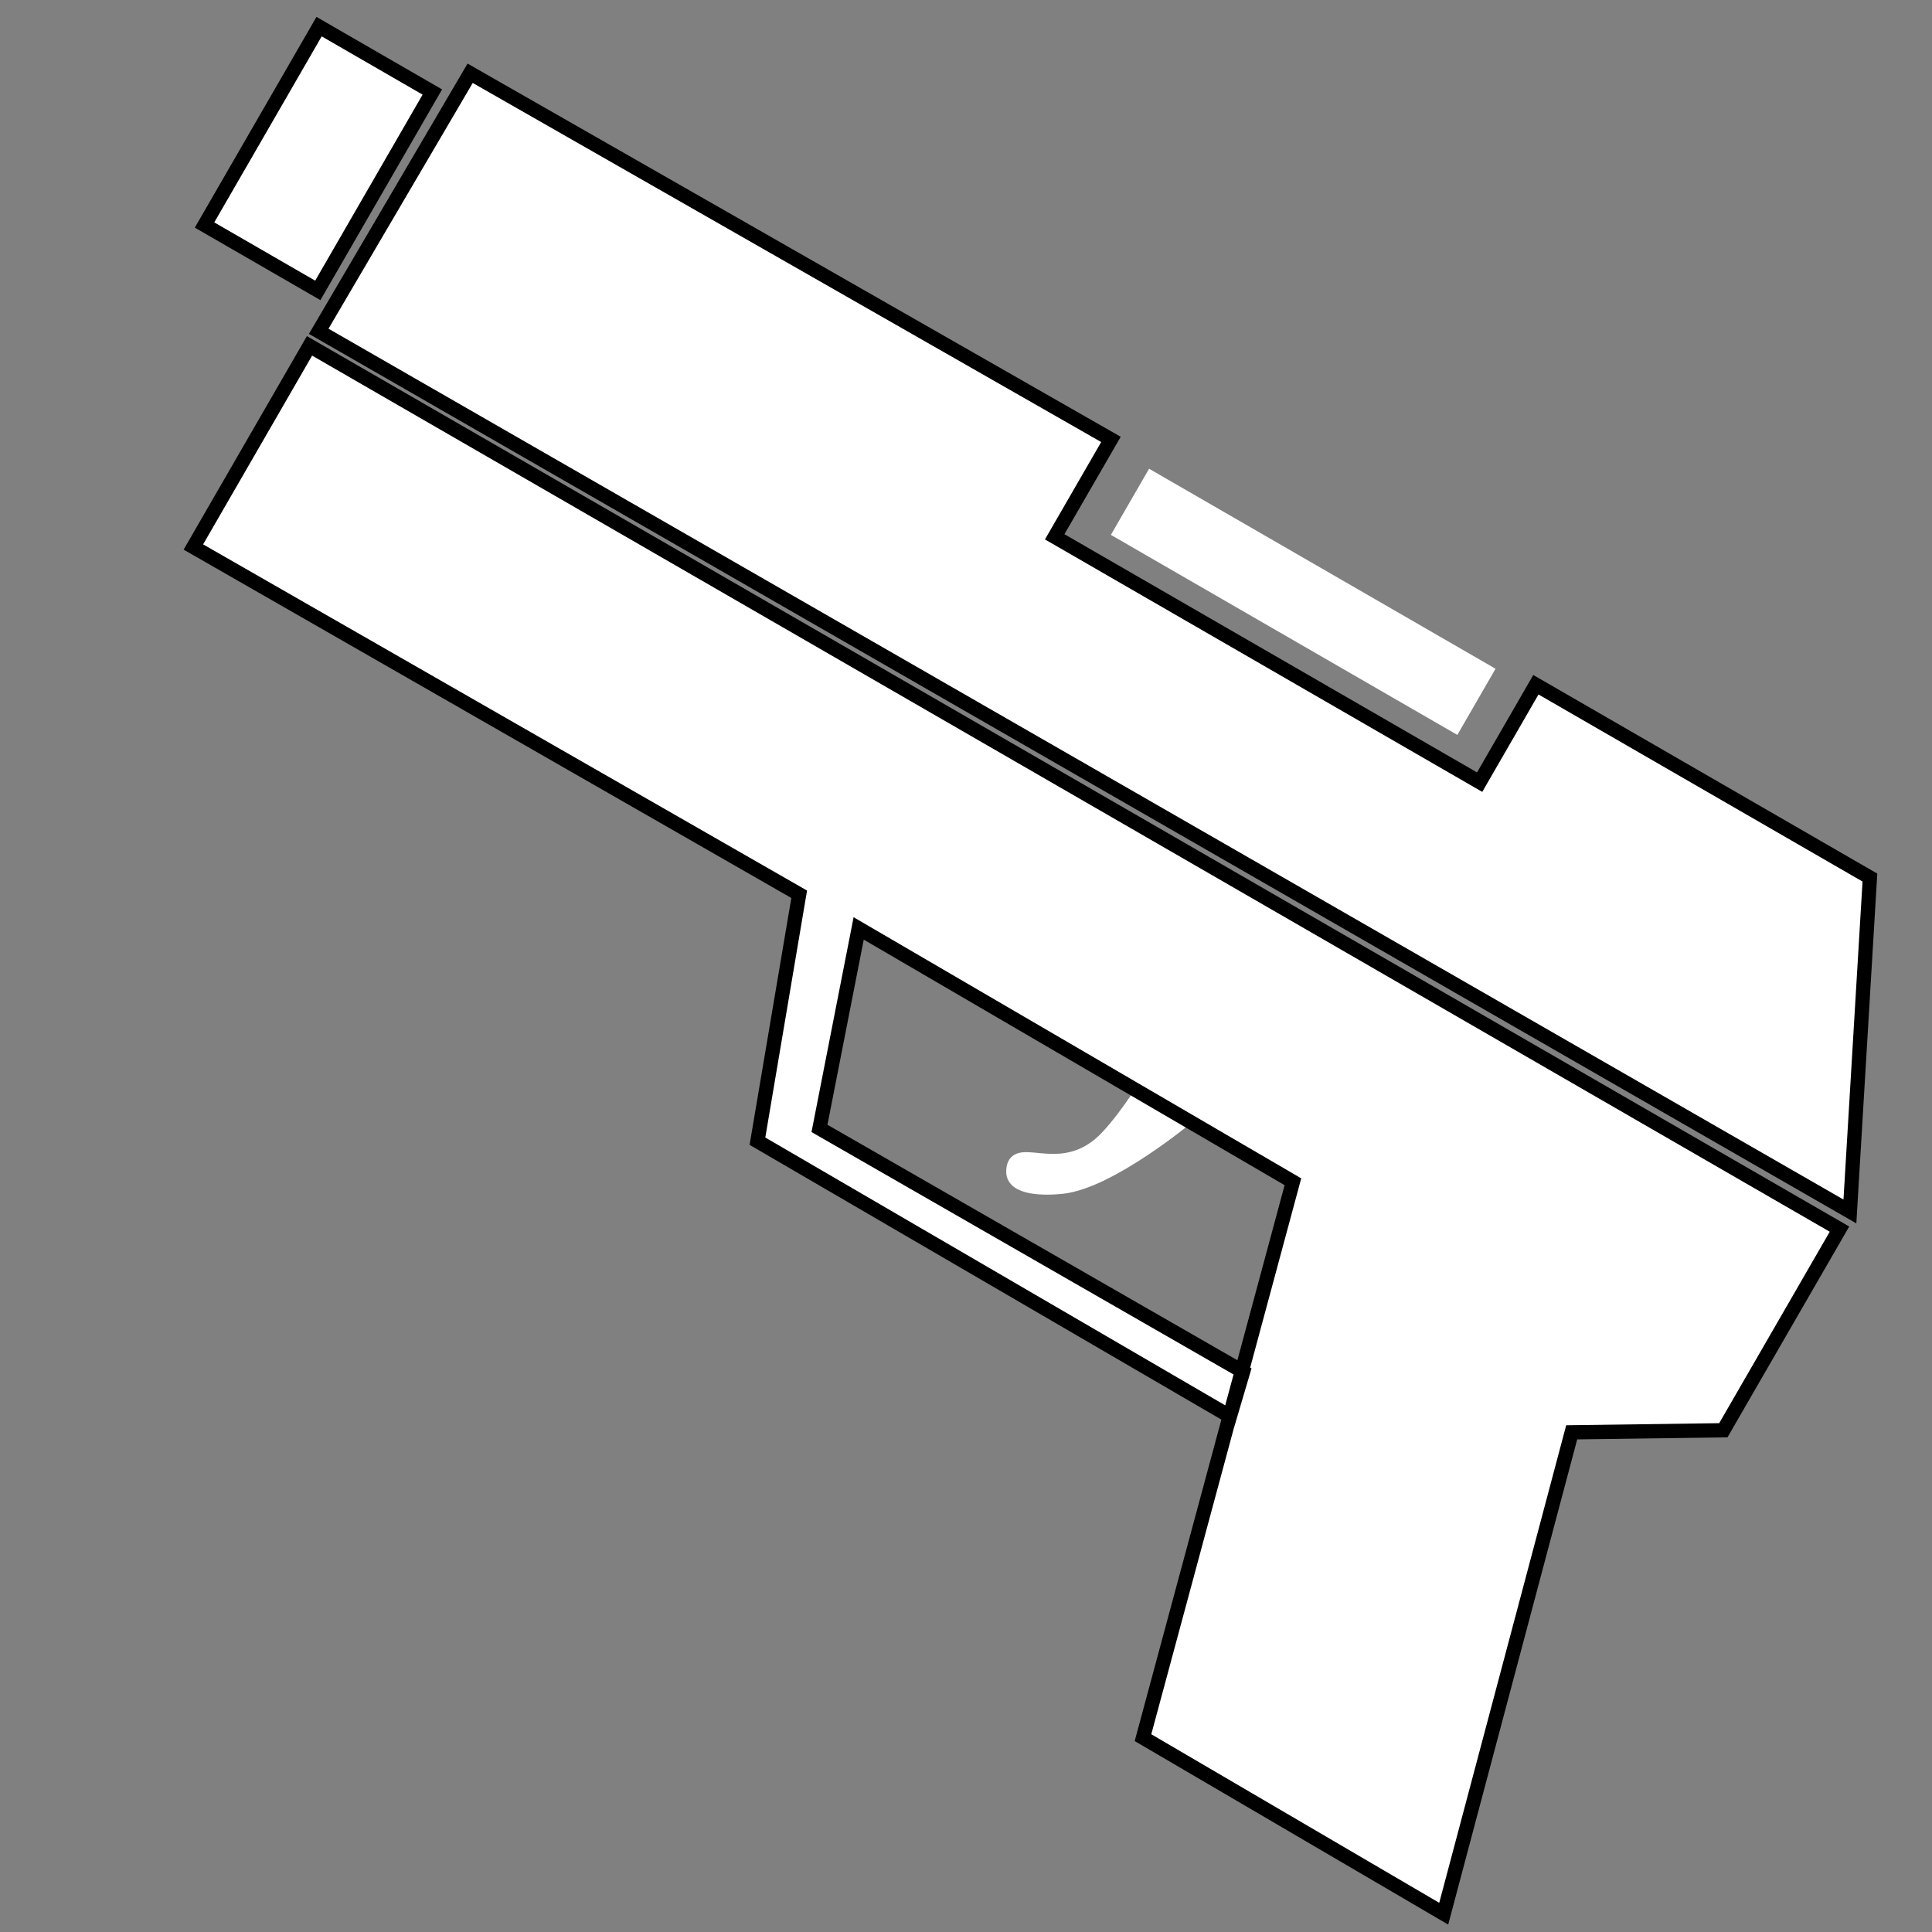 <?xml version="1.0" encoding="UTF-8" standalone="no"?>
<svg
   xmlns:dc="http://purl.org/dc/elements/1.1/"
   xmlns:cc="http://creativecommons.org/ns#"
   xmlns:rdf="http://www.w3.org/1999/02/22-rdf-syntax-ns#"
   xmlns:svg="http://www.w3.org/2000/svg"
   xmlns="http://www.w3.org/2000/svg"
   xmlns:sodipodi="http://sodipodi.sourceforge.net/DTD/sodipodi-0.dtd"
   xmlns:inkscape="http://www.inkscape.org/namespaces/inkscape"
   width="512"
   height="512"
   viewBox="0 0 135.467 135.467"
   version="1.1"
   id="svg8"
   sodipodi:docname="slug-weapon.svg"
   inkscape:version="1.0.2 (e86c870879, 2021-01-15)">
  <rect x="0" y="0" width="135.467" height="135.467" fill="#808080" stroke="none"/>
  <defs
     id="defs2" />
  <sodipodi:namedview
     id="base"
     pagecolor="#000000"
     bordercolor="#666666"
     borderopacity="1.0"
     inkscape:pageopacity="0"
     inkscape:pageshadow="2"
     inkscape:zoom="0.7"
     inkscape:cx="127.85018"
     inkscape:cy="139.78835"
     inkscape:document-units="mm"
     inkscape:current-layer="layer1"
     inkscape:document-rotation="0"
     showgrid="true"
     inkscape:window-width="2560"
     inkscape:window-height="1357"
     inkscape:window-x="1200"
     inkscape:window-y="240"
     inkscape:window-maximized="1"
     inkscape:snap-grids="false"
     units="px" />
  <g
     inkscape:label="Layer 1"
     inkscape:groupmode="layer"
     id="layer1">
    <path
       id="rect833"
       style="fill:#ffffff;fill-opacity:1;stroke:#000000;stroke-width:1;stop-color:#000000"
       d="m 32.965,5.137 44.932,25.673 -3.944,6.83 29.796,17.202 3.944,-6.83 23.42,13.521 -1.402,23.412 L 22.347,23.229 Z"
       sodipodi:nodetypes="ccccccccc" />
    <path
       id="rect875"
       style="fill:#ffffff;fill-opacity:1;stroke:#ffffff;stroke-width:1;stop-color:#000000"
       d="m 80.547,75.809 2.78,2.451 c 0,0 -5.498,4.593 -8.857,4.949 -1.186,0.126 -3.419,0.142 -3.417,-1.053 0.003,-2.095 2.993,0.587 6,-1.86 1.47,-1.196 3.494,-4.487 3.494,-4.487 z"
       sodipodi:nodetypes="ccaasc" />
    <path
       id="rect833-3"
       style="fill:#ffffff;fill-opacity:1;stroke:#000000;stroke-width:1;stop-color:#000000"
       d="m 21.702,24.251 107.278,61.932 -8.143,14.103 -10.633,0.145 -8.974,33.753 L 80.144,121.84 90.656,82.862 60.208,65.099 57.46,79.121 87.163,96.183 86.24,99.31 53.11,80.017 56.037,62.704 13.559,38.354 Z"
       sodipodi:nodetypes="ccccccccccccccc" />
    <rect
       style="fill:#ffffff;fill-opacity:1;stroke:#000000;stroke-width:1;stop-color:#000000"
       id="rect877"
       width="9.17"
       height="16.062"
       x="20.31"
       y="-9.57"
       transform="matrix(0.866,0.5,-0.5,0.866,0,0)" />
    <rect
       style="fill:#ffffff;fill-opacity:1;stroke:#ffffff;stroke-width:1;stop-color:#000000"
       id="rect881"
       width="27.051"
       height="4.356"
       x="86.711"
       y="-11.324"
       transform="matrix(0.866,0.5,-0.5,0.866,0,0)" />
  </g>
</svg>
